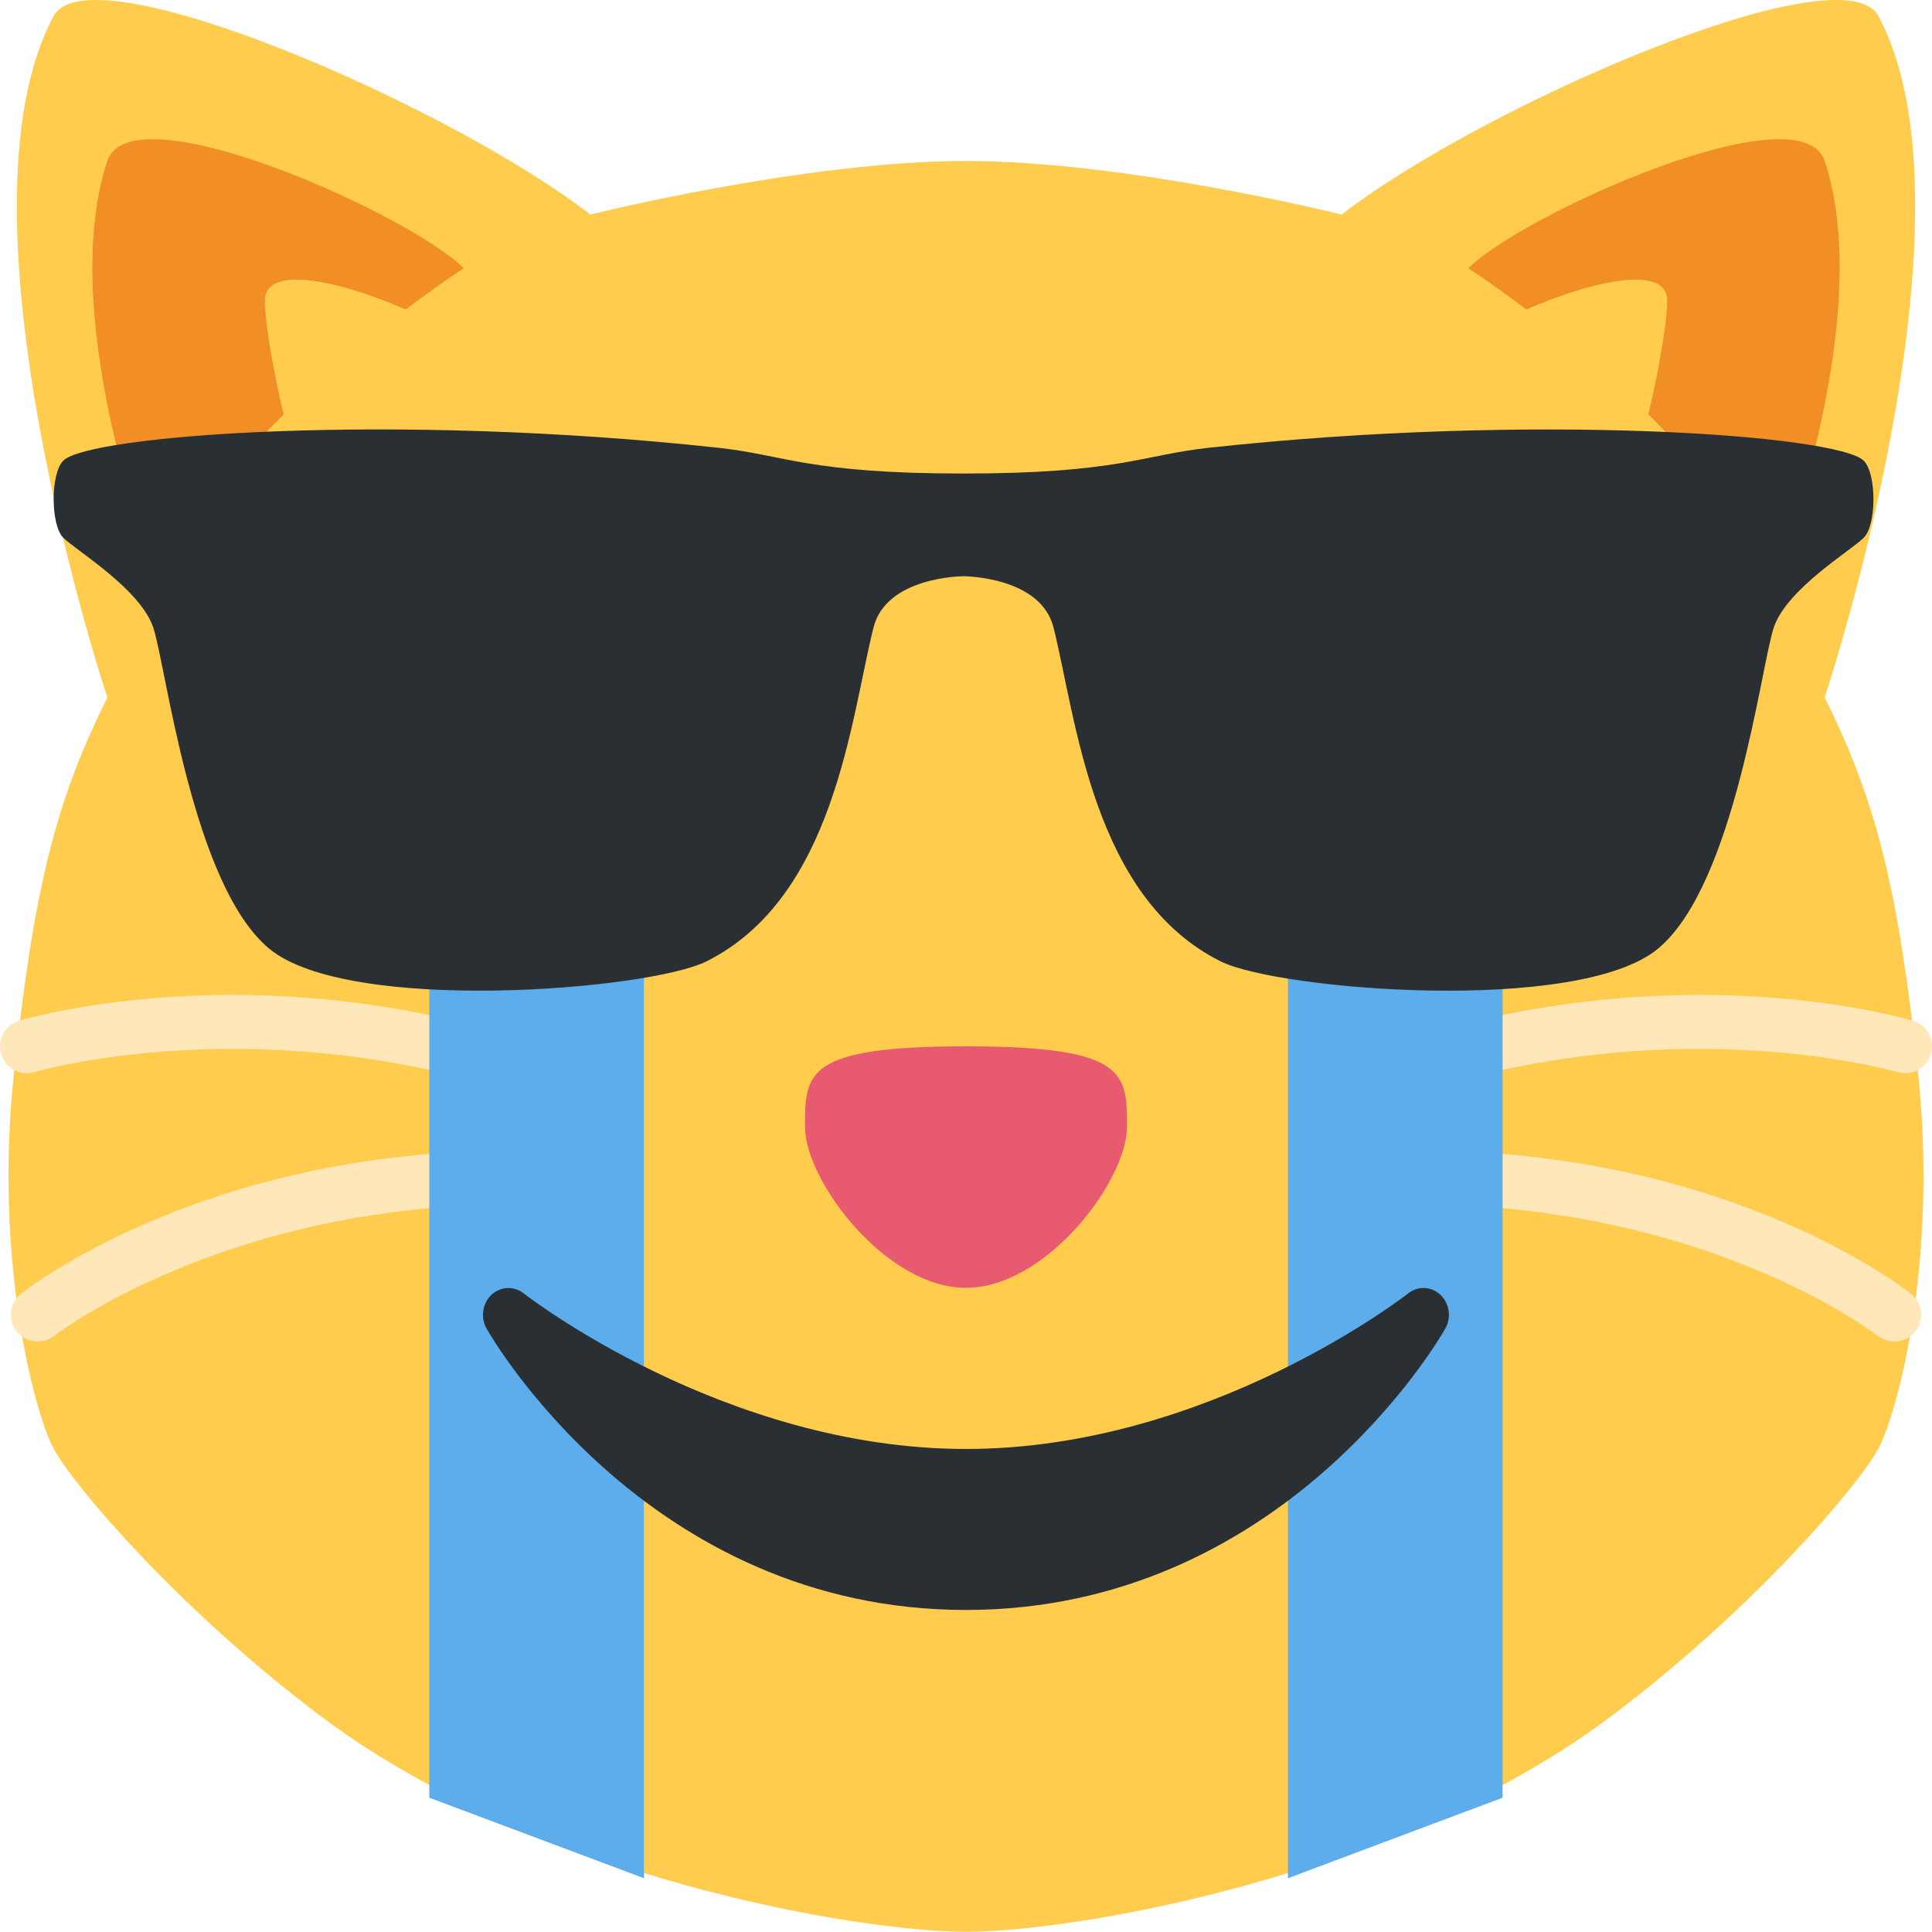 <?xml version="1.0" encoding="utf-8"?>
<svg width="36.002" height="35.998" viewBox="0 0 36.002 35.998" fill="none" xmlns="http://www.w3.org/2000/svg">
  <g id="icryoncanvasandgetart">
    <path id="Shape" d="M35.576 19.927C35.217 16.658 34.842 14.998 33.842 12.998C33.842 12.998 36.842 3.998 34.842 0.298C34.168 -0.948 27.438 1.986 24.842 3.998C24.842 3.998 20.842 3 17.842 3C14.842 3 10.842 3.998 10.842 3.998C8.246 1.986 1.516 -0.948 0.842 0.298C-1.158 3.998 1.842 12.998 1.842 12.998C0.842 14.998 0.467 16.658 0.108 19.927C-0.287 23.511 0.499 26.368 0.842 26.998C1.232 27.714 3.209 30.023 5.842 31.998C9.842 34.998 15.842 35.998 17.842 35.998C19.842 35.998 25.842 34.998 29.842 31.998C32.475 30.023 34.452 27.714 34.842 26.998C35.185 26.368 35.971 23.511 35.576 19.927L35.576 19.927Z" fill="#FFCC4D" transform="translate(0.159 0)" />
    <path id="Shape" d="M3 0C6 0 6 0.5 6 1.5C6 2.5 4.5 4.5 3 4.5C1.5 4.5 0 2.5 0 1.5C0 0.5 -0.001 0 3 0L3 0Z" fill="#E75A70" transform="translate(15.001 19.498)" />
    <path id="Shape" d="M0.28 0.405C0.727 -0.937 5.92 1.405 6.92 2.405C6.92 2.405 2.28 5.405 1.28 8.405C1.28 8.405 -0.72 3.405 0.28 0.405L0.28 0.405ZM32.28 0.405C31.833 -0.937 26.64 1.405 25.64 2.405C25.64 2.405 30.28 5.405 31.28 8.405C31.28 8.405 33.28 3.405 32.28 0.405L32.28 0.405Z" fill="#F18F26" fill-rule="evenodd" transform="translate(1.721 2.594)" />
    <path id="Shape" d="M0 0.39C0 -1.024 6.066 1.787 5.066 2.787C4.066 3.787 3.066 4.39 2.066 5.39C1.066 6.39 0 1.39 0 0.39L0 0.39ZM26.132 0.39C26.132 -1.024 20.066 1.787 21.066 2.787C22.066 3.787 23.066 4.39 24.066 5.39C25.066 6.39 26.132 1.39 26.132 0.39L26.132 0.39Z" fill="#FFCC4D" fill-rule="evenodd" transform="translate(4.935 5.211)" />
    <path id="Shape" d="M0.702 6.459C0.554 6.459 0.408 6.394 0.309 6.269C0.138 6.052 0.175 5.738 0.392 5.567C0.554 5.44 4.412 2.447 11.04 2.962C11.315 2.982 11.521 3.223 11.5 3.498C11.479 3.773 11.243 3.999 10.963 3.958C4.73 3.484 1.048 6.324 1.012 6.353C0.919 6.424 0.81 6.459 0.702 6.459L0.702 6.459ZM9.57 1.796C9.521 1.796 9.47 1.789 9.421 1.774C4.631 0.277 0.684 1.427 0.644 1.438C0.379 1.519 0.101 1.368 0.021 1.103C-0.058 0.838 0.092 0.56 0.356 0.481C0.529 0.429 4.642 -0.766 9.718 0.819C9.982 0.902 10.129 1.182 10.046 1.446C9.98 1.659 9.783 1.796 9.57 1.796L9.57 1.796ZM35.3 6.459C35.448 6.459 35.594 6.394 35.693 6.269C35.864 6.052 35.827 5.738 35.61 5.567C35.448 5.44 31.59 2.447 24.962 2.962C24.687 2.982 24.481 3.223 24.502 3.498C24.523 3.773 24.759 3.999 25.039 3.958C31.272 3.484 34.954 6.324 34.99 6.353C35.083 6.424 35.192 6.459 35.3 6.459L35.3 6.459ZM26.432 1.796C26.481 1.796 26.532 1.789 26.581 1.774C31.371 0.277 35.318 1.427 35.358 1.438C35.623 1.519 35.901 1.368 35.981 1.103C36.06 0.838 35.91 0.56 35.646 0.481C35.473 0.429 31.36 -0.766 26.284 0.819C26.02 0.902 25.873 1.182 25.956 1.446C26.021 1.659 26.219 1.796 26.432 1.796L26.432 1.796Z" fill="#FEE7B8" fill-rule="evenodd" transform="translate(0 18.54)" />
    <path id="Shape" d="M16 0L20 0L20 18.498L16 19.998L16 0L16 0ZM0 18.498L4 19.998L4 0L0 0L0 18.498L0 18.498Z" fill="#5DADEC" fill-rule="evenodd" transform="translate(8 15.002)" />
    <path id="Shape" d="M0.179 2.017C0.419 2.256 1.617 2.974 1.856 3.692C2.096 4.409 2.576 8.476 4.014 9.673C5.497 10.905 11.091 10.447 12.162 9.913C14.559 8.718 14.853 5.382 15.277 3.692C15.516 2.735 16.954 2.735 16.954 2.735C16.954 2.735 18.392 2.735 18.632 3.691C19.056 5.382 19.352 8.718 21.747 9.912C22.819 10.447 28.413 10.906 29.898 9.674C31.334 8.477 31.813 4.41 32.053 3.692C32.291 2.975 33.491 2.257 33.73 2.018C33.971 1.779 33.971 0.822 33.73 0.582C33.251 0.104 27.596 -0.322 21.507 0.343C20.292 0.476 19.83 0.821 16.953 0.821C14.078 0.821 13.614 0.475 12.4 0.343C6.315 -0.323 0.659 0.103 0.179 0.581C-0.06 0.82 -0.06 1.778 0.179 2.017L0.179 2.017Z" fill="#292F33" fill-rule="evenodd" transform="translate(1 8.003)" />
    <path id="Shape" d="M17.843 0.129C17.675 -0.032 17.423 -0.042 17.242 0.1C17.205 0.129 13.526 3 9 3C4.485 3 0.794 0.129 0.758 0.1C0.577 -0.042 0.325 -0.03 0.156 0.129C-0.011 0.289 -0.049 0.553 0.067 0.757C0.19 0.972 3.115 6 9 6C14.885 6 17.811 0.972 17.932 0.757C18.049 0.552 18.012 0.289 17.843 0.129L17.843 0.129Z" fill="#292F33" transform="translate(9 24.001)" />
  </g>
</svg>